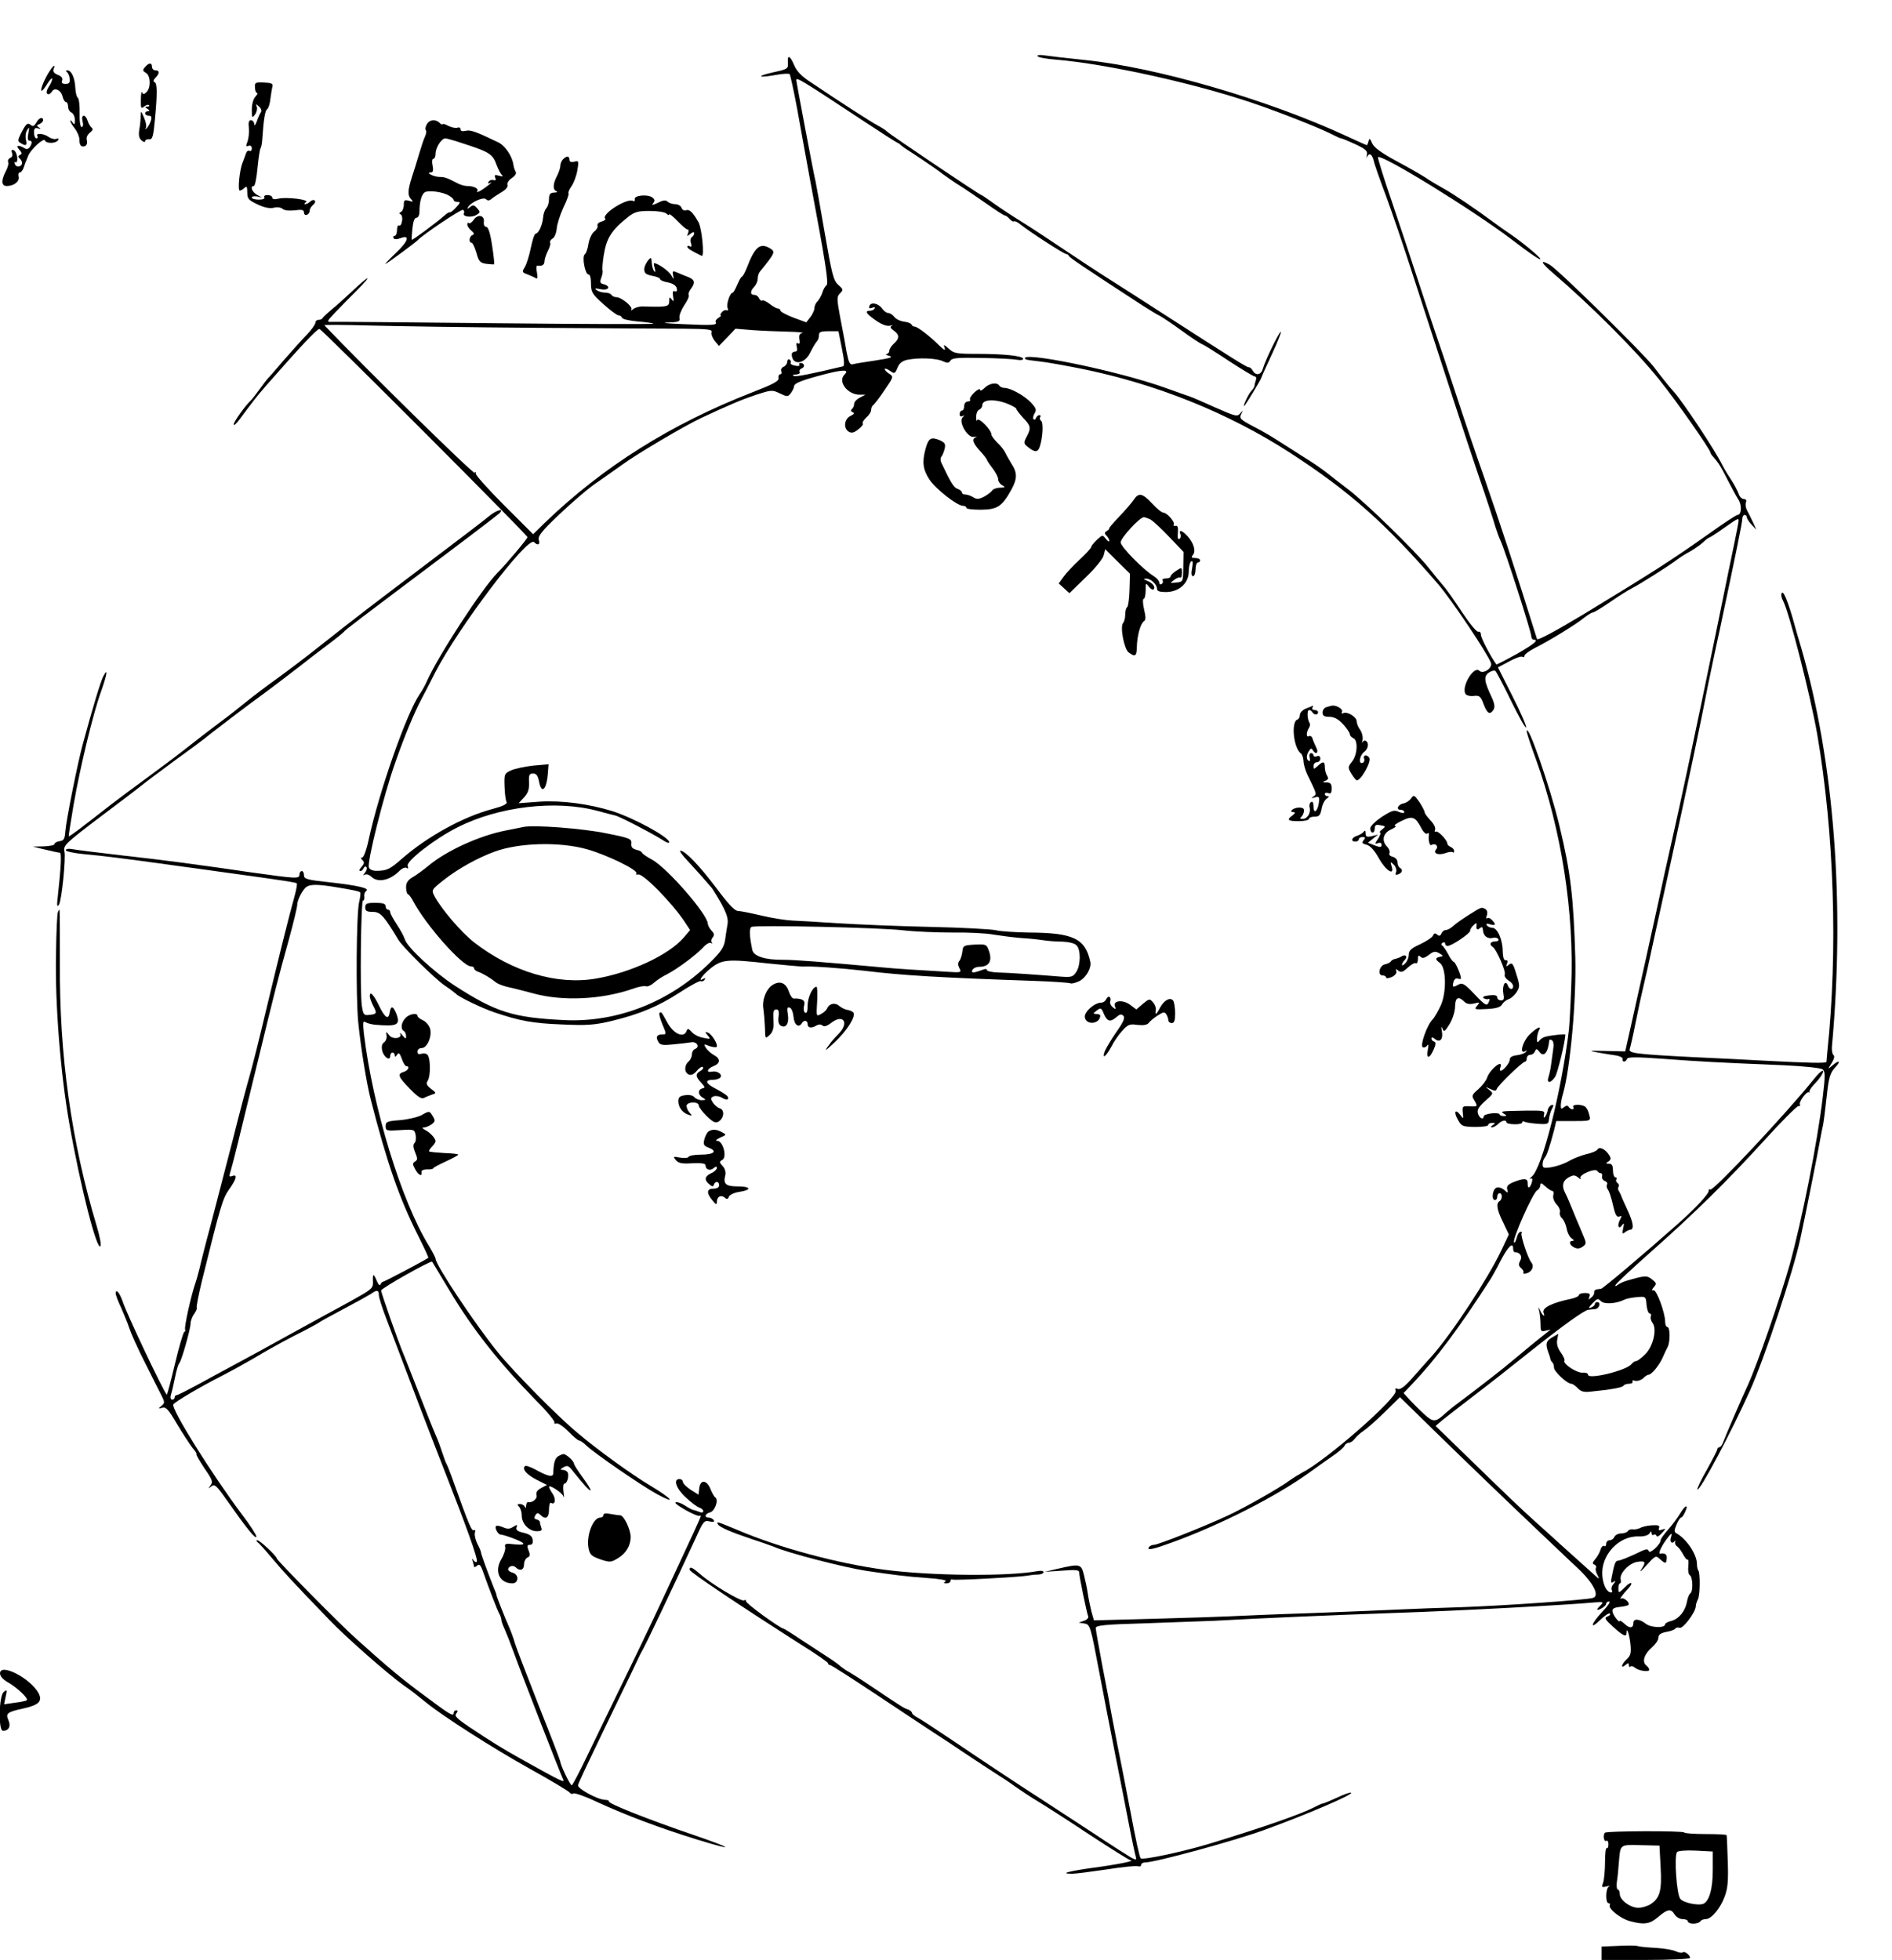 <?xml version="1.0" standalone="no"?>
<!DOCTYPE svg PUBLIC "-//W3C//DTD SVG 20010904//EN"
 "http://www.w3.org/TR/2001/REC-SVG-20010904/DTD/svg10.dtd">
<svg version="1.0" xmlns="http://www.w3.org/2000/svg"
 width="834pt" height="864pt" viewBox="0 0 834 864"
 preserveAspectRatio="xMidYMid meet">
<g transform="translate(0,864) scale(0.1,-0.1)"
fill="#000000" stroke="none">
<path d="M4574 8392 c3 -5 40 -12 82 -15 223 -19 607 -104 859 -189 125 -42
309 -115 360 -142 17 -9 33 -16 37 -16 4 0 32 -12 63 -26 46 -22 55 -30 50
-48 -2 -11 -2 -15 1 -8 9 20 21 14 29 -15 3 -16 28 -86 55 -158 26 -71 78
-222 114 -335 157 -485 233 -717 293 -895 36 -104 69 -206 74 -225 6 -19 16
-48 24 -65 20 -42 135 -401 135 -420 0 -8 5 -15 10 -15 26 0 3 -19 -76 -64
-47 -26 -86 -46 -88 -45 -26 36 -69 118 -68 131 0 9 -5 15 -11 13 -7 -3 -39
36 -72 86 -33 50 -70 103 -83 117 -13 15 -43 52 -67 82 -57 71 -275 284 -350
341 -31 24 -76 58 -98 76 -23 18 -64 46 -92 63 -27 17 -77 49 -110 70 -33 22
-88 54 -122 71 -55 29 -61 35 -52 53 9 19 9 19 -4 4 -13 -16 -20 -14 -111 26
-53 24 -104 46 -114 49 -9 3 -55 19 -102 36 -212 77 -664 169 -619 127 2 -2
29 -6 59 -9 31 -3 113 -18 184 -32 332 -67 650 -195 921 -370 264 -171 425
-314 655 -581 59 -69 216 -303 232 -346 9 -22 -34 -52 -51 -35 -24 24 -81 -71
-61 -102 4 -7 20 -11 36 -9 26 3 31 -2 44 -37 16 -42 28 -48 44 -23 6 11 4 27
-8 53 -34 72 -37 93 -13 110 12 8 25 11 29 7 5 -5 36 -64 69 -132 33 -67 62
-120 66 -117 3 4 -23 65 -59 136 l-65 129 49 26 c27 15 53 24 58 21 6 -4 10
-1 10 5 0 5 20 20 45 33 64 32 185 106 218 134 16 12 33 23 38 23 5 0 39 20
75 45 36 25 80 53 98 62 35 18 159 96 196 124 14 11 41 28 60 38 19 11 45 29
57 40 12 12 24 21 27 21 3 0 34 20 69 45 64 45 64 45 59 17 -2 -15 -22 -112
-44 -217 -21 -104 -72 -352 -113 -550 -41 -198 -97 -461 -125 -585 -28 -124
-62 -277 -75 -340 -26 -119 -65 -296 -113 -510 l-28 -125 -85 2 c-77 2 -80 1
-34 -7 28 -5 64 -11 80 -13 17 -3 29 -10 28 -16 -4 -15 14 -14 19 1 3 9 41 9
164 0 160 -12 237 -16 527 -28 89 -4 163 -12 171 -18 12 -9 12 -27 1 -121 -24
-203 -92 -544 -146 -740 -43 -151 -141 -435 -184 -530 -27 -58 -97 -220 -107
-247 -5 -16 -14 -28 -19 -28 -5 0 -9 -4 -9 -9 0 -4 -21 -45 -46 -90 -26 -45
-44 -84 -42 -87 10 -10 149 251 232 436 65 145 190 522 222 670 17 75 79 388
88 440 3 19 9 46 12 60 3 14 10 70 16 125 9 85 15 104 36 128 29 30 20 37 -12
9 -20 -17 -20 -17 -2 12 11 17 14 31 8 35 -5 3 -8 20 -7 36 58 632 10 1257
-134 1755 -11 36 -29 98 -40 139 -25 83 -42 122 -48 104 -3 -7 1 -21 7 -32 27
-51 120 -416 150 -586 75 -434 92 -960 45 -1400 -2 -22 -4 -43 -4 -46 -1 -7
-78 -5 -271 5 -69 4 -213 11 -320 16 -252 13 -283 17 -276 36 3 8 15 61 26
117 11 56 27 129 35 162 8 33 26 112 39 175 14 63 55 252 92 420 60 277 124
577 154 735 7 33 29 141 51 240 72 340 99 471 99 488 0 9 5 17 10 17 6 0 10
-5 10 -10 0 -6 10 -21 21 -33 l21 -22 -16 35 c-9 19 -21 43 -26 52 -5 10 -7
24 -4 33 4 9 0 15 -9 15 -9 0 -19 10 -23 23 -4 12 -19 40 -33 62 -15 22 -32
51 -39 65 -32 65 -170 273 -213 322 -13 14 -32 37 -42 50 -10 12 -32 41 -49
63 -48 61 -421 428 -457 448 -46 26 -38 8 16 -38 166 -142 368 -344 468 -470
75 -93 225 -308 225 -321 0 -3 6 -12 13 -19 24 -28 32 -41 62 -100 17 -33 38
-72 47 -86 17 -25 15 -69 -3 -69 -5 0 -62 -37 -126 -83 -167 -118 -242 -166
-551 -354 -125 -75 -204 -118 -207 -110 -87 280 -162 508 -233 713 -33 93 -88
255 -122 360 -34 104 -77 232 -95 284 -18 52 -53 158 -78 235 -25 77 -75 227
-111 334 -37 107 -64 196 -62 198 15 16 423 -236 591 -364 81 -62 125 -92 125
-85 0 8 -83 77 -140 115 -14 9 -43 30 -65 46 -82 61 -180 127 -224 151 -25 14
-59 34 -76 46 -16 11 -74 44 -128 73 -70 38 -101 61 -109 80 -9 21 -12 23 -15
9 -3 -10 -6 -18 -8 -18 -2 0 -43 18 -92 41 -344 159 -831 301 -1148 334 -104
11 -156 17 -183 21 -20 3 -32 1 -28 -4z"/>
<path d="M3473 8363 c2 -26 -2 -28 -61 -41 -78 -17 -75 -27 4 -13 32 6 61 8
65 4 3 -5 18 -73 33 -153 14 -80 41 -226 59 -325 66 -352 81 -446 70 -453 -6
-4 -14 -18 -18 -32 -4 -13 -14 -30 -21 -38 -8 -7 -14 -21 -14 -30 0 -9 -8 -27
-18 -40 l-18 -23 -57 21 c-31 12 -57 26 -57 31 0 5 -5 9 -11 9 -6 0 -22 9 -36
20 -14 11 -29 18 -33 15 -4 -3 -10 2 -14 10 -3 8 -12 15 -21 15 -19 0 -19 17
0 36 8 9 15 24 15 35 0 11 4 25 10 32 68 84 69 87 43 103 -43 25 -66 6 -102
-89 -8 -20 -18 -37 -21 -37 -3 0 -12 -16 -20 -35 -8 -19 -17 -35 -20 -35 -12
0 -29 -50 -23 -67 4 -9 2 -14 -3 -11 -5 3 -15 0 -22 -8 -7 -8 -9 -14 -5 -14 4
0 0 -5 -10 -11 -9 -6 -15 -14 -12 -19 8 -14 -16 -15 -145 -9 -69 3 -99 6 -68
7 50 2 56 4 53 21 -2 10 8 35 21 55 14 20 23 40 20 45 -3 4 1 17 9 27 21 28
18 41 -12 53 -16 6 -38 15 -49 20 -19 8 -21 7 -17 -12 4 -22 4 -21 -9 1 -12
19 -59 52 -75 52 -2 0 -1 -10 3 -22 3 -13 3 -20 -1 -15 -5 4 -9 17 -11 30 -1
12 -3 24 -3 26 -3 14 -31 -26 -31 -45 0 -19 7 -24 35 -30 19 -3 35 -10 35 -15
0 -4 15 -11 34 -14 21 -4 36 -14 39 -25 3 -12 0 -17 -8 -14 -9 4 -11 -3 -8
-23 4 -22 2 -25 -6 -13 -9 12 -11 11 -11 -7 0 -20 -6 -23 -42 -25 -24 0 -56 0
-71 1 -16 1 -36 -4 -45 -11 -8 -7 -13 -8 -9 -2 7 12 -44 54 -67 54 -8 0 -18 5
-21 10 -3 6 -16 10 -28 10 -12 0 -29 5 -37 11 -11 8 -7 9 18 4 35 -7 47 13 13
22 -16 4 -18 9 -10 30 5 14 7 28 5 31 -2 4 0 33 5 65 12 77 34 112 107 170 29
23 44 27 96 27 35 0 67 -5 74 -12 7 -7 12 -8 12 -3 0 4 17 -9 38 -31 20 -21
40 -38 44 -36 4 1 4 -6 1 -16 -6 -15 -5 -15 10 -3 10 8 17 9 17 3 0 -6 -5 -14
-10 -17 -6 -4 -8 -16 -4 -27 4 -14 2 -18 -5 -14 -6 4 -11 3 -11 -2 0 -7 16
-17 63 -40 13 -6 1 122 -14 148 -24 43 -40 59 -55 53 -8 -3 -17 2 -20 11 -3 9
-16 16 -28 16 -12 0 -27 5 -33 11 -8 8 -20 7 -43 -5 -23 -11 -29 -12 -21 -2 8
10 8 16 -3 25 -20 16 -82 10 -78 -7 1 -8 -2 -11 -7 -8 -25 16 -143 -59 -123
-78 3 -4 -4 -9 -17 -13 -12 -3 -20 -11 -17 -18 2 -6 -4 -18 -14 -25 -11 -8
-22 -32 -26 -54 -3 -23 -11 -44 -16 -47 -14 -9 1 -89 16 -89 7 0 11 -16 11
-41 0 -37 6 -46 55 -90 30 -27 60 -49 66 -49 7 0 14 -5 16 -11 2 -6 33 -13 68
-16 36 -3 67 -7 70 -10 3 -3 -310 -2 -695 2 -385 4 -711 7 -724 6 -22 -1 -21
2 15 40 22 23 66 68 99 101 72 72 53 66 -25 -8 -30 -28 -71 -65 -90 -80 -19
-16 -36 -32 -38 -36 -2 -5 -10 -8 -18 -8 -8 0 -14 -6 -14 -13 0 -7 -17 -31
-38 -53 -21 -21 -67 -73 -103 -114 -35 -41 -66 -77 -70 -80 -3 -3 -18 -23 -34
-45 -16 -22 -34 -45 -39 -50 -26 -24 -76 -95 -76 -106 0 -7 11 2 25 21 59 79
72 97 118 150 150 171 224 250 235 250 10 0 917 -908 917 -918 0 -7 -91 -116
-133 -158 -68 -69 -259 -363 -309 -474 -8 -19 -23 -46 -33 -60 -57 -82 -178
-425 -225 -642 -9 -43 -22 -78 -28 -78 -8 0 -7 -4 1 -12 9 -9 8 -16 -5 -30 -9
-10 -11 -18 -5 -18 6 0 12 6 15 13 2 6 8 9 12 5 4 -4 2 -15 -6 -25 -9 -11 -10
-14 -1 -9 7 4 19 0 28 -8 28 -29 82 -18 125 25 11 11 25 17 31 13 7 -5 9 -2 5
9 -8 20 119 119 218 169 183 93 435 123 620 73 33 -9 68 -18 77 -20 19 -4 169
-82 212 -110 14 -10 26 -13 26 -8 0 22 -154 106 -250 137 -103 32 -223 48
-320 42 l-94 -7 24 26 c17 18 23 35 22 65 -2 34 1 40 18 40 14 0 21 -9 26 -35
11 -59 34 -36 39 38 l3 38 -67 -6 c-36 -4 -80 -13 -98 -21 -30 -14 -31 -16
-29 -72 1 -31 5 -62 9 -68 4 -8 -16 -18 -61 -30 -130 -34 -289 -122 -401 -220
-51 -45 -65 -52 -107 -53 -20 -1 -34 5 -38 15 -9 22 65 318 115 459 41 118 84
221 115 280 9 17 37 70 62 120 101 197 408 603 436 575 17 -17 28 -11 21 10
-5 16 13 39 90 112 54 51 123 111 155 133 32 22 87 61 122 86 67 49 274 171
348 206 133 62 181 82 244 103 65 21 70 22 103 6 33 -16 36 -16 49 1 7 10 14
23 14 29 0 15 35 28 138 55 83 21 107 20 84 -3 -30 -30 14 -88 67 -88 l26 0
-25 -13 c-14 -7 -25 -19 -25 -27 0 -8 -4 -19 -10 -23 -6 -6 -5 -10 3 -14 10
-4 7 -9 -10 -17 -27 -14 -31 -54 -7 -69 13 -8 23 -5 42 10 15 11 24 23 20 27
-3 3 4 14 15 25 12 10 22 25 22 34 0 9 4 18 9 21 5 4 28 33 50 66 40 58 40 60
21 72 -11 7 -20 16 -20 21 0 4 10 1 22 -7 21 -15 23 -14 34 13 8 20 21 30 44
35 51 10 127 7 155 -6 22 -10 28 -9 35 3 8 11 34 13 137 11 70 -1 140 -5 156
-8 15 -3 27 -1 27 4 0 13 -85 22 -204 22 -89 0 -102 2 -124 23 -22 19 -24 20
-18 3 4 -13 -2 -10 -23 10 -43 43 -97 84 -109 84 -6 0 -12 4 -14 9 -1 5 -16
11 -33 13 -16 2 -36 11 -43 21 -7 9 -19 17 -26 17 -8 0 -20 9 -27 19 -17 24
-50 31 -57 12 -3 -10 0 -12 12 -8 10 4 15 3 11 -3 -3 -6 -13 -10 -21 -10 -24
0 -15 -14 27 -43 26 -18 48 -26 62 -23 12 3 16 3 9 0 -10 -5 -8 -10 7 -21 26
-18 27 -35 1 -58 -11 -10 -20 -24 -20 -32 0 -7 -6 -13 -12 -14 -7 -1 -2 -4 12
-8 19 -6 4 -10 -60 -20 -47 -7 -92 -14 -101 -17 -13 -3 -18 8 -27 53 -5 32
-18 100 -28 151 -16 86 -16 94 -1 109 15 15 14 18 -8 37 -21 19 -28 45 -60
231 -20 116 -38 217 -40 225 -5 15 -85 439 -85 447 0 14 23 0 300 -183 74 -49
140 -91 145 -93 6 -2 12 -7 15 -10 3 -3 12 -10 21 -16 35 -22 134 -89 144 -97
19 -15 80 -58 109 -75 16 -10 62 -42 103 -70 41 -29 78 -53 82 -53 5 0 14 -7
21 -15 7 -8 15 -13 19 -11 4 3 18 -4 31 -15 40 -32 190 -129 200 -129 4 0 10
-4 12 -9 3 -7 59 -45 323 -217 33 -21 67 -42 75 -45 8 -4 51 -32 95 -64 44
-32 86 -60 95 -63 8 -3 61 -36 118 -74 57 -37 108 -68 114 -68 5 0 7 -7 4 -16
-3 -9 -6 -19 -6 -24 0 -5 -6 -15 -13 -22 -13 -13 -39 -68 -33 -68 4 0 76 119
76 125 0 2 20 47 45 100 25 54 44 100 41 102 -5 5 -68 -123 -80 -164 -8 -27
-31 -30 -44 -7 -5 9 -13 16 -18 15 -9 0 -70 38 -374 234 -80 52 -187 120 -237
152 -51 32 -142 92 -203 133 -61 41 -147 98 -191 125 -45 28 -101 65 -125 83
-24 17 -46 32 -48 32 -7 0 -411 272 -416 280 -3 4 -21 16 -40 26 -32 17 -162
101 -299 193 -37 24 -60 48 -70 73 -19 44 -31 49 -28 11z m-1113 -1168 c289
-2 583 -4 654 -4 108 -1 127 -3 123 -16 -3 -7 3 -24 13 -37 l19 -23 37 38 36
38 72 -6 c40 -3 110 -6 157 -7 46 -1 76 -4 66 -6 -12 -2 -16 -10 -13 -28 3
-16 1 -22 -6 -18 -7 5 -9 0 -6 -14 4 -15 2 -22 -8 -22 -8 0 -14 -6 -14 -12 1
-50 56 -45 81 7 11 22 24 44 29 49 6 6 10 18 10 28 0 15 8 18 43 18 l43 0 15
-76 c11 -52 12 -77 5 -79 -144 -34 -206 -47 -217 -42 -8 3 -4 6 9 6 13 1 20 5
17 11 -3 6 1 13 9 16 16 6 12 24 -5 24 -6 0 -8 -4 -5 -9 3 -4 -6 -6 -19 -3
-14 2 -22 8 -20 12 3 5 1 11 -5 15 -5 3 -10 -1 -10 -10 0 -8 -7 -18 -16 -22
-8 -3 -13 -12 -10 -19 3 -8 1 -14 -5 -14 -5 0 -9 -8 -7 -17 2 -13 -24 -27
-117 -63 -359 -140 -656 -327 -913 -574 l-52 -51 -130 130 c-71 71 -126 133
-123 138 3 6 1 7 -5 3 -8 -5 -482 461 -662 650 -2 3 88 2 200 -1 113 -3 441
-8 730 -10z"/>
<path d="M639 8344 c-11 -13 -10 -17 4 -25 21 -12 23 -65 3 -85 -11 -11 -16
-11 -19 -1 -3 6 -6 -8 -6 -32 -1 -38 1 -42 14 -31 9 7 18 10 22 6 3 -3 0 -6
-8 -6 -11 0 -11 -2 1 -10 10 -6 11 -10 3 -10 -7 0 -13 -4 -13 -10 0 -5 7 -10
16 -10 11 0 14 -6 9 -22 -4 -13 -12 -27 -18 -33 -7 -7 -8 -6 -4 1 4 7 0 27 -8
45 -13 31 -14 32 -15 9 0 -14 -2 -41 -6 -61 -4 -25 -1 -39 10 -48 9 -8 16 -9
16 -3 0 5 8 9 18 8 14 -1 18 12 25 89 11 117 10 159 -2 163 -7 2 -5 10 4 19
19 19 19 33 0 33 -8 0 -15 7 -15 15 0 20 -14 19 -31 -1z"/>
<path d="M212 8316 c-22 -38 -36 -76 -28 -76 4 0 15 15 26 33 11 17 20 26 20
19 0 -7 -7 -23 -16 -36 -9 -15 -11 -26 -5 -30 5 -4 14 1 19 9 11 22 41 9 48
-21 3 -13 10 -24 15 -24 5 0 9 -9 9 -20 0 -11 7 -23 15 -26 8 -4 15 -18 15
-33 0 -20 -2 -23 -10 -11 -5 8 -10 11 -10 7 0 -5 9 -20 20 -34 11 -14 20 -36
20 -48 0 -26 8 -35 25 -29 7 3 11 14 8 25 -4 12 2 25 13 34 13 10 15 17 8 22
-6 5 -14 18 -18 31 -10 31 -30 28 -22 -3 4 -14 2 -25 -4 -25 -6 0 -10 25 -9
61 1 34 -3 64 -8 68 -5 3 -10 23 -11 44 -2 43 -17 77 -35 77 -7 0 -8 -3 -2 -8
6 -4 11 -17 12 -29 2 -17 -2 -23 -18 -23 -15 0 -19 5 -15 15 4 10 -3 19 -19
25 -16 6 -23 15 -19 25 11 27 -3 16 -24 -19z"/>
<path d="M1124 8254 c0 -13 5 -24 9 -24 5 0 1 -7 -7 -16 -9 -9 -16 -33 -16
-57 0 -37 1 -39 14 -22 8 11 11 26 8 34 -5 14 -4 14 10 1 9 -8 13 -19 8 -25
-4 -5 -12 -23 -18 -40 -6 -17 -11 -22 -11 -12 -1 9 -7 17 -15 17 -9 0 -12 -10
-9 -34 2 -19 -1 -46 -6 -60 -8 -20 -7 -24 4 -19 10 3 15 -1 15 -12 0 -9 -5
-13 -10 -10 -6 3 -13 -2 -16 -12 -3 -10 -10 -27 -14 -38 -14 -31 -23 -125 -13
-125 5 0 14 5 21 12 9 9 12 5 12 -20 0 -28 5 -34 45 -53 29 -14 54 -19 71 -15
15 4 32 2 40 -5 8 -7 30 -9 54 -6 31 4 40 2 40 -10 0 -8 6 -13 13 -10 6 2 12
10 12 18 0 8 7 19 15 26 8 6 12 15 7 19 -4 4 -13 2 -19 -4 -7 -7 -17 -12 -23
-12 -5 0 -4 4 4 9 17 11 -87 24 -123 15 -16 -4 -26 -2 -26 5 0 6 -9 11 -21 11
-11 0 -17 -4 -14 -10 4 -6 -7 -10 -24 -10 -17 0 -31 4 -31 9 0 5 10 7 23 5
l22 -5 -22 12 c-22 12 -32 39 -14 39 5 0 12 35 16 78 4 42 10 82 13 87 4 6 7
24 8 40 6 88 12 128 22 134 5 3 12 24 14 46 3 22 7 47 9 55 3 11 -6 15 -37 16
-38 2 -42 0 -40 -22z"/>
<path d="M160 8099 c-9 -15 -15 -18 -24 -10 -15 12 -22 6 -46 -42 -12 -25 -12
-30 0 -37 24 -16 31 -11 24 14 -3 14 -1 33 6 43 9 15 10 12 5 -14 -4 -21 -3
-33 4 -33 13 0 14 -10 2 -29 -6 -8 -14 -10 -22 -5 -28 17 -42 14 -24 -6 13
-14 13 -19 3 -23 -8 -4 -9 -8 -3 -14 16 -13 16 -31 1 -36 -8 -3 -17 1 -20 9
-3 8 -2 12 3 9 6 -3 8 7 7 22 -2 15 -9 29 -16 31 -9 3 -11 -1 -7 -12 4 -10 1
-19 -8 -22 -7 -3 -12 -11 -9 -18 3 -7 -2 -26 -11 -42 -21 -41 -19 -64 5 -64
32 0 58 21 52 42 -2 10 0 18 6 18 5 0 13 10 17 23 4 12 8 24 10 27 1 3 6 14
10 25 12 28 69 79 73 66 5 -15 49 -14 58 1 5 7 2 9 -7 6 -8 -3 -23 0 -34 8
-22 16 -59 19 -50 4 3 -5 1 -10 -4 -10 -6 0 -11 11 -11 25 0 19 4 23 18 19 13
-4 14 -3 4 4 -11 7 -11 10 2 15 9 4 16 11 16 17 0 17 -19 11 -30 -11z"/>
<path d="M1881 8091 c-6 -10 -7 -21 -4 -25 4 -3 2 -16 -4 -29 -6 -12 -17 -47
-26 -77 -9 -30 -23 -77 -32 -103 -18 -58 -19 -79 -2 -96 10 -11 8 -12 -10 -6
-20 5 -23 3 -23 -18 0 -14 -6 -28 -12 -31 -9 -4 -10 -8 -2 -11 6 -3 9 -17 6
-30 -2 -14 -8 -22 -13 -19 -5 3 -9 -6 -9 -20 0 -14 -5 -26 -11 -26 -5 0 -8 -4
-4 -10 3 -6 15 -6 30 0 45 17 35 -14 -23 -68 -31 -30 -50 -50 -42 -45 16 8
130 93 140 103 24 26 193 139 201 135 5 -4 7 -10 4 -15 -9 -15 33 -21 54 -8
19 11 19 14 4 30 -13 15 -19 16 -31 5 -13 -10 -14 -9 -8 1 13 21 67 45 78 34
7 -7 14 -7 22 -1 6 6 26 19 44 30 21 12 32 25 29 34 -3 7 5 21 19 30 15 10 22
21 17 28 -4 7 -9 21 -10 32 -6 38 -37 84 -68 98 -99 48 -123 56 -143 50 -14
-3 -22 -1 -22 7 0 7 -6 10 -14 7 -7 -3 -25 1 -40 8 -14 8 -26 11 -26 7 0 -3
-5 -1 -12 6 -18 18 -46 15 -57 -7z m174 -88 c102 -33 118 -44 134 -90 8 -21
19 -42 25 -46 6 -5 0 -5 -13 -2 -19 6 -23 4 -18 -8 4 -11 2 -14 -7 -11 -8 3
-17 0 -22 -7 -5 -8 -3 -10 7 -5 20 11 -22 -23 -45 -36 -12 -6 -16 -6 -12 0 7
11 -16 22 -45 22 -11 0 -29 5 -42 12 -48 25 -58 28 -79 28 -26 0 -64 20 -39
20 10 0 12 8 8 30 -4 17 -2 30 3 30 6 0 10 10 10 23 0 26 26 67 43 67 7 0 48
-12 92 -27z m-75 -226 c11 -6 20 -15 20 -19 0 -5 8 -8 17 -8 14 0 12 -4 -7
-25 -13 -14 -25 -23 -27 -21 -3 2 -14 -5 -26 -16 -29 -26 -140 -109 -142 -105
-1 1 0 23 3 50 3 30 9 47 17 47 8 0 14 11 14 28 0 41 9 75 23 84 16 11 82 2
108 -15z"/>
<path d="M2482 7938 c-7 -7 -12 -20 -12 -29 0 -9 -7 -30 -15 -45 -18 -35 -19
-61 -2 -67 6 -3 2 -6 -10 -6 -18 -1 -23 -7 -23 -29 0 -15 -5 -33 -12 -40 -6
-6 -13 -25 -14 -41 -3 -33 -20 -71 -33 -71 -5 0 -14 -28 -21 -62 -7 -35 -19
-73 -27 -86 -13 -21 -12 -23 13 -32 15 -6 31 -13 37 -17 6 -4 8 5 4 25 -4 18
-3 31 1 31 21 -3 32 3 32 19 0 9 7 30 15 46 8 15 13 32 10 36 -3 5 2 13 10 18
9 4 17 24 19 43 1 19 14 60 29 93 16 32 26 61 23 64 -3 2 3 17 13 31 10 14 22
46 26 70 7 41 6 44 -14 38 -14 -3 -21 0 -21 9 0 17 -12 18 -28 2z"/>
<path d="M2088 7671 c-8 -12 -18 -18 -21 -14 -4 3 -7 0 -7 -7 0 -7 8 -19 18
-27 12 -10 14 -16 5 -19 -15 -6 -18 -34 -4 -34 4 0 14 -20 21 -44 10 -38 16
-45 44 -49 17 -2 32 -3 34 -2 2 2 -2 39 -9 84 -8 54 -17 81 -26 81 -7 0 -12 9
-10 22 3 30 -27 35 -45 9z"/>
<path d="M4340 6930 c-11 -11 -20 -15 -20 -8 0 6 -11 1 -25 -12 -13 -12 -22
-27 -19 -31 3 -5 -2 -9 -10 -9 -9 0 -16 -9 -16 -20 0 -11 -4 -20 -10 -20 -5 0
-10 -7 -10 -16 0 -9 5 -12 13 -8 9 5 9 4 0 -6 -19 -20 22 -91 50 -86 12 2 16
1 10 -1 -21 -7 -15 -26 17 -61 17 -18 30 -36 30 -38 0 -3 11 -20 25 -38 14
-18 25 -40 25 -49 0 -9 8 -21 18 -26 15 -9 13 -10 -10 -11 -15 0 -31 -6 -35
-13 -4 -6 -21 -19 -36 -27 -22 -11 -32 -12 -47 -2 -11 7 -27 12 -35 12 -8 0
-15 4 -15 9 0 5 -8 12 -19 16 -16 5 -29 25 -72 116 -4 9 -4 20 0 25 5 5 11 21
15 35 5 23 1 28 -23 39 -37 15 -48 9 -61 -38 -16 -59 -12 -91 17 -136 28 -42
122 -116 149 -116 8 0 14 -4 14 -9 0 -5 29 -8 65 -8 72 1 92 14 134 90 25 46
26 73 0 112 -10 17 -23 39 -28 50 -5 11 -21 31 -35 44 -14 14 -26 30 -26 36 0
20 -57 78 -63 63 -2 -7 -4 -1 -4 14 0 15 6 29 13 32 8 3 14 12 14 20 0 24 49
28 101 10 27 -10 49 -22 49 -26 0 -5 14 -22 30 -40 34 -35 36 -45 15 -84 -14
-27 -13 -30 8 -46 30 -24 43 -22 51 5 13 40 16 106 5 112 -5 4 -7 11 -4 16 4
5 2 9 -4 9 -5 0 -11 -6 -14 -12 -2 -7 -7 -10 -11 -6 -4 3 -2 15 4 25 10 16 8
23 -16 49 -30 31 -90 64 -117 64 -9 0 -19 5 -22 10 -10 16 -44 11 -65 -10z"/>
<path d="M4997 6436 c-9 -13 -38 -47 -65 -75 -27 -28 -46 -51 -43 -51 3 0 -1
-5 -9 -10 -12 -7 -12 -12 -2 -22 6 -6 12 -17 12 -22 0 -6 -7 -2 -15 8 -15 19
-15 19 -40 -4 -14 -13 -25 -27 -25 -31 0 -5 -23 -30 -51 -56 -28 -26 -60 -60
-71 -76 l-21 -29 24 -22 23 -21 72 70 c40 38 76 82 79 97 l7 27 54 -54 55 -54
-2 -71 c-1 -39 -6 -73 -10 -76 -5 -3 -9 -18 -9 -33 0 -15 -4 -31 -9 -37 -15
-15 4 -115 24 -130 28 -21 35 -17 36 19 1 55 16 108 32 119 8 4 8 20 0 52 -6
25 -6 46 -2 46 5 0 9 17 9 37 0 34 1 35 14 17 8 -10 17 -16 21 -12 10 10 -4
28 -29 38 -16 7 -17 9 -4 9 20 1 48 -25 48 -45 0 -10 12 -14 39 -14 58 0 101
39 101 90 0 21 5 42 11 45 7 5 8 -5 4 -29 -5 -24 -3 -36 4 -36 6 0 11 14 11
30 0 17 5 30 10 30 6 0 10 5 10 10 0 6 -10 10 -21 10 -17 0 -19 3 -11 13 15
17 4 53 -23 83 -25 27 -40 31 -32 9 4 -8 1 -17 -4 -21 -7 -4 -9 6 -7 27 2 24
-1 33 -10 31 -8 -1 -11 1 -8 6 6 11 -30 52 -46 52 -7 0 -29 18 -49 40 -43 46
-60 50 -82 16z m76 -87 c11 -7 48 -41 82 -77 l62 -65 -1 -66 c-1 -66 -1 -66
-31 -69 -29 -3 -29 -3 -10 11 11 9 23 13 27 11 5 -3 8 6 8 21 0 25 -1 25 -25
9 -14 -9 -25 -20 -25 -25 0 -5 -9 -9 -21 -9 -11 0 -18 -4 -14 -9 3 -5 1 -12
-5 -16 -5 -3 -10 0 -10 7 0 7 -11 20 -24 28 -48 30 -146 130 -146 149 0 20 84
111 102 111 5 0 19 -5 31 -11z"/>
<path d="M2155 6364 c-16 -14 -142 -110 -280 -214 -256 -194 -283 -214 -468
-360 -59 -47 -145 -112 -191 -145 -46 -33 -105 -78 -132 -100 -27 -22 -76 -61
-109 -85 -33 -25 -85 -64 -115 -88 -88 -69 -100 -78 -211 -160 -58 -42 -130
-96 -160 -119 -134 -105 -183 -142 -186 -139 -1 1 9 65 22 142 29 165 86 402
121 497 26 74 31 106 10 67 -12 -22 -47 -138 -91 -300 -23 -84 -74 -340 -77
-385 -2 -33 -7 -41 -25 -43 -13 -2 -23 -8 -23 -13 0 -5 -21 -9 -47 -10 l-48
-1 40 -10 c56 -13 69 -16 79 -17 8 -1 5 -63 -9 -191 -5 -42 -4 -51 5 -38 12
19 31 206 24 235 -6 26 6 37 166 158 80 60 159 120 176 134 17 14 84 64 148
111 65 47 123 90 130 96 13 12 210 162 242 184 19 13 191 144 219 167 6 5 39
30 75 57 36 27 70 54 75 60 10 12 62 51 445 339 124 93 232 176 240 183 27 26
-12 16 -45 -12z"/>
<path d="M5758 5517 c-16 -6 -28 -19 -28 -28 0 -10 -5 -19 -11 -21 -29 -10
-17 -127 16 -150 5 -4 10 -18 11 -32 0 -15 8 -41 16 -59 44 -90 43 -88 28 -98
-12 -8 -10 -9 6 -4 18 5 21 2 18 -21 -4 -39 -24 -56 -24 -20 0 17 -4 25 -11
20 -6 -3 -9 -14 -6 -24 6 -23 -10 -50 -31 -50 -10 0 -13 3 -7 8 6 4 11 15 13
25 2 12 -4 17 -22 17 -25 0 -48 -20 -24 -20 9 -1 7 -5 -4 -14 -28 -20 -22 -26
27 -26 25 0 45 5 45 10 0 6 11 10 25 10 20 0 25 6 31 35 3 19 14 40 23 45 9 6
11 10 4 10 -7 0 -13 4 -13 10 0 5 7 7 15 4 11 -5 15 1 15 20 0 20 -5 26 -22
27 -19 0 -20 2 -6 7 13 5 15 11 8 22 -5 8 -10 25 -10 38 0 26 -7 28 -32 5 -17
-15 -18 -15 -18 0 0 10 7 17 15 17 8 0 15 7 15 16 0 10 -6 14 -15 10 -8 -3
-15 -1 -15 4 0 6 -5 10 -11 10 -6 0 -9 -9 -6 -20 3 -11 1 -18 -4 -14 -12 7
-11 25 1 44 9 13 11 13 19 0 14 -20 25 -6 12 17 -5 10 -12 26 -15 36 -3 10
-10 15 -16 12 -12 -8 -13 15 -1 35 6 8 7 19 3 24 -10 16 -11 56 -2 56 5 0 12
-4 15 -10 3 -5 10 -10 16 -10 5 0 9 5 9 10 0 6 -7 10 -16 10 -8 0 -12 5 -9 10
3 6 5 10 3 9 -2 -1 -15 -6 -30 -12z"/>
<path d="M5848 5523 c-10 -2 -18 -13 -18 -24 0 -14 7 -19 30 -19 21 0 39 -10
60 -32 16 -18 30 -38 30 -44 0 -7 7 -14 15 -18 22 -8 19 -73 -5 -103 -19 -24
-19 -27 -3 -54 10 -16 20 -29 24 -29 19 0 65 83 55 99 -10 16 -29 13 -23 -3 3
-8 0 -17 -7 -19 -19 -7 -13 33 7 48 18 13 23 40 8 49 -5 4 -12 0 -15 -6 -3 -7
-3 -3 0 9 3 13 -2 33 -10 45 -9 12 -16 30 -16 39 0 19 -43 44 -59 35 -6 -4 -9
-1 -5 7 4 12 -27 30 -46 26 -3 -1 -13 -3 -22 -6z"/>
<path d="M6730 5414 c0 -5 18 -60 40 -120 113 -312 170 -679 156 -1004 -3 -85
-8 -170 -10 -188 -32 -269 -118 -612 -164 -649 -9 -8 -12 -12 -5 -9 7 4 9 -1
6 -14 -8 -29 -20 -33 -19 -7 1 24 -16 25 -67 4 -20 -9 -27 -17 -23 -30 4 -17
3 -18 -13 -3 -10 9 -25 14 -35 10 -17 -7 -23 -54 -6 -54 6 0 10 7 10 15 0 8 5
15 10 15 6 0 10 -6 10 -14 0 -8 -4 -18 -10 -21 -16 -10 -12 -38 16 -94 l25
-53 -34 -72 c-59 -124 -221 -370 -307 -466 -18 -19 -54 -61 -82 -92 -34 -39
-55 -55 -66 -51 -11 5 -14 2 -10 -8 11 -29 -306 -307 -411 -360 -14 -8 -39
-23 -56 -35 -47 -35 -203 -123 -275 -156 -105 -49 -306 -128 -323 -128 -9 0
-19 -5 -23 -11 -9 -15 19 -9 101 21 218 79 464 205 610 311 22 16 64 46 93 66
30 20 56 42 59 50 3 7 11 13 19 13 7 0 19 8 26 18 7 9 24 25 38 34 14 9 56 46
93 82 l68 67 142 -139 c139 -136 328 -318 497 -478 47 -44 113 -108 148 -140
67 -64 94 -119 64 -128 -27 -9 -402 -35 -582 -41 -91 -3 -212 -7 -270 -10 -58
-3 -233 -10 -390 -16 -157 -5 -316 -12 -355 -14 -38 -2 -190 -7 -337 -11
l-266 -7 -11 39 c-5 21 -13 57 -16 79 -3 22 -11 59 -17 83 -12 48 -18 49 -113
27 l-60 -14 76 5 c60 5 76 3 76 -7 0 -17 33 -178 40 -195 2 -6 -6 -15 -19 -19
l-23 -8 25 -4 c25 -4 27 -10 64 -206 21 -111 54 -281 73 -377 19 -96 46 -231
59 -300 13 -69 27 -133 30 -143 5 -17 3 -17 -18 -7 -12 7 -93 58 -178 115 -85
56 -183 119 -216 141 -75 48 -227 148 -397 263 -70 47 -138 92 -152 99 -14 7
-25 17 -25 21 0 5 -8 11 -17 15 -19 6 -25 10 -155 97 -45 31 -93 61 -105 68
-12 6 -27 17 -35 23 -7 7 -31 25 -53 39 -22 14 -75 49 -118 77 -43 29 -80 52
-82 52 -14 0 -170 113 -167 122 1 5 -2 7 -8 3 -12 -7 -145 72 -195 117 -35 30
-45 34 -45 18 0 -10 223 -159 499 -335 61 -38 111 -73 111 -77 0 -5 4 -8 9 -8
5 0 98 -60 208 -133 110 -73 221 -147 249 -165 27 -17 90 -59 139 -92 50 -33
110 -73 134 -88 24 -15 62 -40 85 -57 23 -16 70 -48 106 -69 36 -22 139 -88
229 -148 90 -59 169 -108 175 -109 23 -2 -62 -19 -168 -33 -107 -15 -147 -26
-90 -26 16 0 85 9 153 19 68 11 130 17 137 14 8 -3 14 0 14 6 0 6 8 11 19 11
43 0 392 95 521 142 188 68 395 157 386 165 -3 3 -30 -6 -61 -21 -31 -14 -59
-26 -63 -26 -4 0 -20 -7 -37 -16 -57 -30 -222 -88 -465 -162 -116 -35 -293
-73 -302 -64 -5 6 -21 77 -48 222 -29 150 -41 213 -55 280 -8 41 -19 100 -25
130 -5 30 -23 126 -40 212 -16 86 -30 163 -30 171 0 12 39 16 218 21 119 4
255 9 302 11 215 12 521 25 805 35 276 9 756 35 873 46 39 3 42 2 28 -12 -22
-21 -20 -27 4 -14 11 6 20 15 20 20 0 6 6 10 13 10 8 0 -6 -20 -30 -45 -51
-54 -58 -84 -8 -35 19 18 38 31 41 27 4 -4 -1 -10 -11 -13 -14 -6 -10 -13 25
-45 44 -40 60 -48 60 -27 0 29 12 -5 17 -49 4 -40 1 -51 -16 -67 -24 -22 -29
-45 -6 -26 12 10 15 10 15 0 0 -8 3 -10 7 -7 3 4 12 2 20 -5 17 -14 63 -20 63
-9 0 5 -6 14 -14 20 -19 16 -8 50 26 79 15 13 28 32 28 42 0 14 10 21 35 26
19 3 38 10 40 15 3 4 11 6 19 3 14 -5 69 67 71 94 0 10 5 23 9 31 10 15 11
119 2 128 -3 4 -6 16 -6 29 0 41 -45 109 -89 134 -12 6 -12 13 -1 39 7 17 16
31 20 31 4 0 12 11 18 25 17 36 0 31 -22 -7 -11 -18 -34 -50 -53 -71 -18 -20
-33 -41 -33 -47 0 -18 -48 -62 -52 -48 -4 10 -10 10 -29 2 -55 -27 -98 -44
-107 -44 -11 0 -16 -12 -27 -69 -6 -27 -4 -32 6 -25 12 7 12 5 1 -9 -8 -9 -11
-21 -7 -27 3 -5 2 -10 -3 -10 -19 0 -35 31 -39 74 -7 90 72 176 160 173 24 -1
42 5 48 13 6 11 9 12 9 2 0 -7 4 -11 9 -8 5 4 11 1 13 -5 2 -6 12 0 23 12 19
21 19 22 1 16 -13 -5 -17 -3 -13 7 4 11 -3 14 -32 12 -20 -1 -44 -7 -52 -12
-8 -4 -21 -7 -31 -6 -9 2 -19 -2 -23 -8 -3 -5 -17 -10 -30 -10 -12 0 -25 -7
-29 -15 -3 -8 -12 -15 -21 -15 -8 0 -15 -7 -15 -16 0 -8 -4 -13 -9 -9 -5 3
-13 -5 -16 -17 -4 -13 -15 -32 -24 -42 -12 -14 -13 -20 -3 -23 6 -3 10 -9 7
-14 -3 -5 -1 -19 6 -31 11 -22 10 -22 -17 3 -56 50 -119 107 -149 134 -16 15
-63 57 -104 94 -70 63 -113 104 -341 326 l-102 99 28 24 c16 13 79 62 139 108
61 46 175 136 255 200 140 111 233 178 251 180 5 1 18 2 29 3 20 1 29 31 10
31 -5 0 -10 -4 -10 -9 0 -5 -8 -12 -17 -15 -13 -5 -11 -1 6 18 21 22 25 23 38
10 15 -15 69 -11 104 7 8 4 33 9 55 11 39 3 39 3 42 -34 2 -21 8 -38 14 -38 5
0 8 -6 5 -13 -3 -7 1 -21 8 -30 20 -28 1 -106 -35 -139 -16 -16 -33 -28 -38
-28 -5 0 -15 -6 -21 -14 -23 -28 -191 -69 -191 -46 0 6 -10 10 -22 9 -25 -4
-90 39 -82 52 3 5 -5 21 -16 37 -14 19 -19 38 -16 55 l5 27 -28 -16 c-28 -17
-30 -30 -13 -74 3 -8 6 -18 6 -22 1 -3 4 -10 9 -14 4 -4 7 -14 7 -23 0 -17 58
-71 76 -71 6 0 19 -9 29 -20 13 -14 27 -18 54 -15 90 9 142 18 147 26 3 5 14
9 25 9 11 0 18 4 15 9 -4 5 2 7 12 4 11 -2 26 3 35 11 8 9 20 16 24 16 13 0
46 40 62 75 7 17 17 38 22 47 12 24 11 88 -1 88 -5 0 -10 10 -10 23 0 40 -38
142 -51 139 -9 -2 -9 1 1 14 13 14 12 19 -8 34 -22 18 -30 18 -112 -6 -14 -4
-31 -12 -39 -18 -9 -7 -13 -7 -10 -1 2 6 69 69 149 140 197 174 346 321 509
500 75 83 142 149 148 149 7 -1 10 2 7 7 -6 11 30 60 40 54 3 -3 4 -2 2 1 -3
3 6 18 20 33 14 14 30 34 35 44 16 29 -4 19 -32 -16 -119 -149 -447 -499 -460
-491 -5 3 -8 1 -7 -4 4 -12 -62 -83 -147 -157 -148 -131 -319 -275 -327 -276
-4 -1 -14 -2 -20 -3 -7 -1 -12 -7 -11 -13 1 -6 -4 -17 -13 -23 -12 -11 -13
-10 -8 4 5 12 0 16 -20 16 -14 0 -26 -4 -26 -9 0 -5 -15 -12 -32 -16 -87 -18
-132 -40 -124 -62 9 -22 -4 -14 -15 10 -8 19 -9 18 -3 -8 3 -16 5 -43 5 -59 0
-24 3 -27 22 -22 l22 5 -21 -17 c-36 -28 -105 -85 -143 -117 -38 -33 -159
-127 -237 -185 -26 -19 -55 -43 -65 -52 -40 -38 -52 -38 -89 -4 -19 17 -48 46
-64 63 l-29 32 41 43 c103 109 204 244 339 454 7 10 29 49 48 87 34 64 55 84
55 52 0 -8 3 -15 8 -15 23 -1 34 -18 23 -38 -8 -15 -7 -23 4 -32 8 -7 13 -16
10 -20 -3 -5 4 -6 14 -3 24 6 35 31 21 48 -15 18 -49 122 -43 129 4 3 2 6 -4
6 -6 0 -14 -12 -17 -26 -4 -15 -9 -24 -12 -21 -10 10 82 218 102 230 8 4 14
15 14 23 0 11 5 10 22 -6 12 -11 26 -20 31 -20 5 0 7 -9 4 -19 -3 -12 4 -29
15 -41 11 -11 17 -27 14 -35 -2 -7 2 -19 9 -25 8 -7 17 -27 21 -46 3 -19 14
-39 23 -44 9 -6 11 -10 4 -10 -19 0 -16 -18 6 -29 13 -7 24 -6 37 3 18 13 18
15 0 57 -10 24 -22 53 -27 64 -27 67 -42 102 -50 117 -16 30 -10 54 16 68 20
11 27 11 42 -1 9 -8 14 -9 10 -3 -9 15 65 46 74 32 3 -5 10 -10 15 -10 5 1 8
-6 6 -14 -2 -8 4 -17 12 -20 9 -3 13 -10 10 -15 -3 -6 -2 -15 3 -22 6 -7 16
-37 23 -69 10 -43 16 -55 28 -51 12 5 12 2 2 -16 -13 -26 -4 -43 11 -21 8 11
9 7 4 -14 -5 -24 -4 -27 7 -19 7 6 18 11 23 12 19 0 16 29 -11 87 -15 33 -28
61 -28 64 -1 3 -5 11 -9 18 -5 6 -6 16 -2 21 3 5 1 12 -5 16 -6 4 -8 11 -5 16
4 5 1 9 -4 9 -6 0 -11 14 -11 30 0 22 -5 30 -17 30 -15 0 -16 2 -3 10 11 7 12
14 4 27 -17 27 -43 40 -52 26 -4 -7 -26 -16 -50 -21 -23 -6 -57 -19 -76 -30
-18 -11 -52 -23 -75 -27 -36 -6 -41 -4 -41 12 0 11 4 23 9 29 9 9 22 48 41
120 l10 42 53 0 c103 0 100 -1 92 29 -3 15 -12 31 -18 35 -18 11 -59 10 -52
-2 3 -5 2 -10 -4 -10 -5 0 -13 5 -16 10 -5 8 -11 7 -21 -1 -11 -9 -14 -8 -14
7 0 11 4 34 10 53 32 112 59 412 54 601 -8 265 -20 373 -70 580 -40 169 -144
467 -144 414z m635 -3554 c-6 -19 8 -29 18 -12 2 4 2 1 1 -5 -2 -7 2 -16 9
-20 7 -5 18 -20 26 -35 8 -15 17 -26 20 -23 4 2 5 -11 3 -30 -2 -18 1 -36 7
-39 13 -8 15 -72 2 -80 -5 -3 -12 -20 -15 -38 -8 -42 -36 -75 -70 -84 -14 -3
-26 -10 -26 -14 0 -18 -62 -16 -85 2 -28 22 -55 24 -55 4 0 -24 -16 -26 -38
-5 -12 11 -22 17 -22 14 0 -13 -29 23 -32 40 -2 13 5 18 31 21 19 2 37 6 39 9
9 9 -20 35 -32 28 -11 -7 7 19 32 45 24 26 12 33 -13 7 -31 -30 -31 -30 -31
-5 0 11 3 20 7 20 4 0 5 8 3 18 -6 26 38 72 74 77 36 5 39 0 16 -35 -9 -14 2
-5 24 20 39 43 41 44 59 27 25 -22 28 -21 30 3 2 18 -8 25 -29 21 -10 -1 4 30
27 62 24 32 28 33 20 7z"/>
<path d="M6220 5120 c-8 -11 -23 -20 -34 -22 -24 -4 -34 -28 -12 -28 9 0 16
-4 16 -10 0 -6 -9 -5 -24 1 -20 10 -31 6 -75 -22 -29 -20 -51 -41 -51 -51 0
-10 5 -18 10 -18 6 0 10 8 10 19 0 14 6 17 25 13 24 -4 24 -5 8 -18 -10 -7
-14 -14 -9 -14 4 0 0 -12 -9 -27 -16 -23 -16 -25 -1 -20 10 4 16 1 16 -7 0
-12 -6 -12 -30 -3 l-30 12 22 18 23 18 -27 -7 c-23 -5 -28 -3 -28 12 0 12 -3
15 -8 8 -4 -6 -17 -14 -29 -18 -26 -8 -31 -26 -8 -26 8 0 15 5 15 10 0 6 7 10
16 10 13 0 14 -3 5 -14 -9 -11 -7 -15 13 -20 16 -4 35 -25 55 -61 31 -55 70
-78 55 -33 -6 20 -5 21 10 6 9 -9 13 -24 10 -32 -5 -12 -2 -15 10 -10 18 7 21
20 6 29 -5 3 -10 14 -10 24 0 11 -9 21 -21 24 -12 3 -18 10 -14 16 3 6 -1 18
-9 27 -28 27 -20 62 17 78 17 8 25 15 17 15 -8 1 4 11 28 22 48 24 61 19 88
-33 8 -16 19 -26 25 -23 5 4 9 3 8 -2 -4 -24 2 -53 11 -48 17 10 33 -5 20 -20
-15 -18 13 -27 44 -15 13 5 27 6 30 3 3 -4 6 -1 6 6 0 6 -7 14 -15 17 -8 4
-15 10 -15 15 0 15 -42 59 -51 53 -5 -3 -6 1 -3 9 3 8 -6 26 -20 40 -14 15
-26 31 -26 36 0 6 -11 26 -23 45 -23 32 -25 33 -37 16z"/>
<path d="M2305 4994 c-11 -2 -45 -9 -75 -15 -115 -22 -264 -90 -342 -156 -22
-18 -53 -41 -69 -50 -21 -12 -29 -25 -29 -44 0 -15 4 -29 8 -31 5 -1 15 -15
23 -30 55 -105 217 -288 255 -288 8 0 14 -4 14 -9 0 -5 8 -12 18 -15 22 -8 55
-28 76 -45 9 -8 33 -17 54 -22 20 -4 71 -17 112 -28 129 -36 304 -28 445 22
22 8 46 12 53 9 7 -2 23 5 35 16 12 11 38 28 57 37 45 23 128 85 159 118 13
15 29 24 35 20 6 -3 8 -3 4 2 -4 4 -3 14 3 22 9 10 8 18 -5 31 -9 10 -16 24
-16 30 0 40 -178 245 -245 282 -25 13 -45 28 -45 31 0 4 -11 10 -25 13 -18 5
-24 12 -22 28 2 20 -7 24 -108 44 -104 22 -327 39 -370 28z m280 -97 c90 -25
229 -93 220 -107 -3 -5 0 -7 7 -5 20 8 147 -121 205 -207 l25 -38 -28 -33
c-65 -76 -233 -155 -388 -181 -169 -29 -367 29 -535 159 -57 44 -146 148 -176
205 -14 27 -13 28 44 73 60 47 147 96 222 123 107 39 284 44 404 11z"/>
<path d="M290 4892 c0 -5 35 -13 78 -17 78 -7 184 -20 392 -49 63 -9 165 -23
225 -31 278 -38 318 -45 323 -49 3 -3 -2 -29 -10 -58 -20 -70 -69 -267 -128
-513 -26 -110 -57 -234 -69 -275 -12 -41 -46 -169 -75 -285 -30 -115 -73 -282
-96 -370 -24 -88 -46 -176 -50 -195 -5 -19 -13 -51 -20 -70 -19 -56 -49 -193
-44 -201 2 -4 0 -9 -4 -11 -4 -1 -23 -65 -41 -141 -18 -76 -34 -137 -36 -135
-15 15 -178 359 -194 410 -13 38 -31 60 -31 36 0 -7 11 -36 24 -63 12 -28 29
-68 36 -90 7 -22 37 -89 68 -150 30 -60 63 -126 73 -145 16 -32 16 -35 0 -48
-14 -12 -14 -13 4 -8 17 5 28 -8 65 -71 25 -42 56 -89 68 -105 13 -15 21 -28
18 -28 -4 0 12 -27 34 -61 36 -52 40 -62 28 -77 -11 -15 -11 -16 4 -4 14 11
22 4 67 -60 87 -124 130 -178 131 -161 0 7 -28 50 -62 95 -132 175 -315 468
-304 487 8 12 123 80 216 127 41 21 104 56 140 77 36 22 112 65 170 95 58 29
110 57 115 61 6 5 55 32 110 61 55 29 109 59 120 66 26 19 35 18 35 -5 0 -10
15 -58 34 -107 121 -320 196 -516 256 -669 94 -239 148 -389 142 -399 -2 -4
-9 -2 -14 5 -7 11 -8 9 -4 -4 3 -10 6 -21 6 -24 0 -3 6 -1 13 5 10 9 16 3 26
-26 25 -71 62 -167 71 -184 6 -10 10 -23 10 -29 0 -6 7 -25 15 -42 8 -18 25
-61 38 -97 41 -113 209 -544 219 -563 10 -19 -6 -11 -187 90 -79 44 -129 75
-228 141 -53 36 -65 48 -56 58 8 10 8 14 0 14 -6 0 -11 -4 -11 -10 0 -19 -15
-10 -126 73 -103 76 -162 125 -303 252 -66 58 -351 347 -351 355 0 10 -75 80
-85 80 -6 0 -6 -3 0 -8 6 -4 35 -36 65 -72 53 -63 87 -100 250 -269 73 -77
261 -242 330 -291 37 -26 46 -33 98 -75 73 -60 297 -203 457 -292 94 -52 173
-100 176 -105 4 -6 11 -8 17 -4 5 3 50 -12 98 -35 137 -63 281 -117 449 -169
169 -52 160 -40 -15 20 -208 71 -381 140 -376 149 2 3 -6 7 -19 7 -34 2 -120
50 -117 64 3 13 22 54 186 394 37 76 72 148 77 160 5 11 13 28 18 36 13 19
151 312 241 507 30 67 35 72 58 66 17 -4 23 -2 18 6 -4 6 -14 11 -22 11 -21 0
-17 17 6 23 21 5 39 55 23 66 -5 3 -15 21 -22 39 -17 40 -45 40 -49 0 l-3 -27
-35 22 c-18 12 -34 28 -34 35 0 6 -7 12 -15 12 -29 0 -15 -42 28 -81 23 -22
50 -42 60 -45 9 -3 17 -10 17 -16 0 -6 -8 -7 -17 -3 -10 4 -22 8 -28 9 -5 1
-22 10 -37 20 -15 10 -33 16 -40 13 -13 -4 90 -63 105 -59 11 3 13 9 -72 -174
-116 -250 -153 -329 -260 -549 -54 -110 -126 -260 -161 -332 -35 -73 -66 -133
-70 -133 -7 0 -50 90 -50 104 0 4 -42 114 -94 244 -51 130 -99 255 -106 277
-6 22 -18 54 -25 70 -17 38 -57 138 -57 145 0 3 -4 14 -9 25 -30 75 -59 155
-59 162 0 4 -7 21 -16 38 -8 16 -13 38 -11 47 3 10 2 16 -2 13 -12 -7 -19 9
-100 235 -9 25 -19 50 -22 55 -4 6 -12 28 -19 50 -7 22 -20 58 -30 80 -10 22
-43 105 -74 185 -31 80 -61 154 -65 165 -19 42 -101 275 -101 286 0 10 220
134 225 127 1 -2 34 -57 74 -123 103 -173 218 -319 388 -493 46 -46 80 -88 77
-93 -3 -5 1 -6 8 -4 8 3 31 -13 53 -35 21 -22 43 -40 47 -40 5 0 19 -9 31 -21
39 -37 240 -175 312 -215 90 -49 68 -21 -27 36 -81 48 -231 156 -323 234 -87
72 -281 269 -350 354 -100 123 -275 386 -275 413 0 5 -14 31 -30 58 -121 197
-246 606 -286 935 -5 49 -4 57 7 50 8 -5 25 -9 39 -11 102 -9 116 -2 97 48
-14 35 -24 37 -29 7 -5 -36 -21 -26 -48 30 -24 49 -40 65 -40 40 0 -7 7 -26
15 -42 18 -33 16 -37 -18 -40 -23 -3 -26 1 -32 40 -9 60 -4 464 5 464 5 0 7 8
6 18 -2 9 2 20 8 24 18 12 -34 24 -156 38 -104 11 -118 15 -118 31 0 11 -4 19
-10 19 -5 0 -10 -7 -10 -15 0 -20 -11 -19 -218 10 -256 37 -375 53 -572 75
-96 11 -190 23 -207 26 -19 4 -33 2 -33 -4z m1185 -162 c86 -14 107 -19 113
-24 2 -3 0 -22 -5 -43 -12 -50 -15 -413 -4 -528 11 -111 37 -272 56 -345 72
-279 124 -430 209 -599 26 -52 46 -94 44 -96 -17 -12 -193 -105 -199 -105 -4
0 -9 -6 -12 -12 -3 -8 -9 -1 -16 15 -14 35 -19 34 -17 -4 1 -29 -5 -33 -104
-88 -58 -31 -177 -97 -265 -145 -88 -49 -198 -109 -245 -134 -47 -25 -120 -65
-164 -89 -43 -23 -82 -43 -87 -43 -5 0 -9 -4 -9 -10 0 -5 -5 -10 -11 -10 -7 0
-9 9 -5 23 4 12 12 47 18 77 6 30 14 57 18 60 9 7 50 151 50 175 0 11 7 31 16
43 9 13 14 25 11 28 -2 2 8 55 23 117 82 331 91 363 120 404 33 46 38 68 14
59 -13 -5 -15 -2 -9 16 12 40 33 124 115 463 87 358 92 377 145 569 19 70 35
136 35 146 0 23 25 70 42 81 17 11 50 11 123 -1z"/>
<path d="M3033 4843 c40 -43 79 -87 106 -119 4 -6 23 -36 41 -68 23 -43 31
-67 27 -90 -3 -17 -8 -49 -11 -71 -5 -32 -19 -52 -69 -101 -175 -171 -406
-262 -639 -251 -227 11 -302 35 -482 151 -91 59 -210 169 -221 204 -4 13 -20
43 -36 67 -16 24 -29 48 -29 54 0 6 -4 11 -10 11 -5 0 -10 7 -10 15 0 11 -12
15 -45 15 -38 0 -45 -3 -45 -20 0 -16 7 -20 34 -20 33 0 49 -18 112 -123 21
-34 160 -171 205 -202 24 -16 46 -33 49 -36 10 -13 116 -64 170 -82 113 -38
168 -48 295 -53 112 -5 143 -3 220 15 124 30 206 64 303 127 46 30 87 52 92
49 5 -3 12 0 16 6 4 8 3 9 -4 5 -29 -18 -8 14 29 44 51 41 74 43 254 23 77 -8
146 -14 153 -14 36 3 173 -7 277 -19 163 -20 334 -30 743 -44 84 -3 157 -8
161 -11 5 -2 22 2 39 10 30 16 54 58 48 85 -22 103 -75 128 -270 129 -59 1
-125 5 -145 10 -20 5 -151 12 -291 15 -140 3 -324 11 -408 16 -85 6 -175 11
-200 12 -26 1 -85 10 -132 21 -47 11 -95 21 -107 21 -15 1 -43 31 -96 102 -74
98 -137 164 -158 164 -6 0 9 -21 34 -47z m947 -304 c52 -6 151 -10 219 -10 68
1 149 -3 180 -9 31 -5 86 -12 121 -15 36 -2 81 -7 100 -10 19 -3 57 -6 83 -6
27 -1 54 -7 62 -16 20 -19 19 -88 -1 -118 -15 -22 -21 -24 -72 -20 -99 8 -225
17 -274 18 -27 1 -48 6 -48 11 0 4 -6 6 -12 3 -47 -17 -58 -18 -52 -4 3 8 17
15 30 15 42 0 58 23 45 65 -12 35 -13 35 -64 33 -49 -3 -52 -4 -55 -32 -2 -16
-8 -34 -14 -41 -6 -8 -6 -18 1 -31 10 -19 8 -20 -52 -16 -91 5 -248 15 -282
19 -275 25 -391 34 -442 34 -81 -1 -132 16 -137 44 -13 63 -14 96 -3 101 21 9
568 -3 667 -15z"/>
<path d="M6475 4607 c-27 -17 -59 -39 -69 -49 -11 -10 -26 -18 -33 -18 -8 0
-16 -7 -19 -15 -5 -11 -10 -13 -19 -5 -9 8 -14 6 -18 -4 -3 -8 -29 -25 -56
-38 -40 -18 -51 -28 -51 -46 0 -13 -7 -30 -15 -38 -8 -9 -15 -12 -15 -7 0 5 5
14 12 21 15 15 4 27 -14 16 -7 -5 -19 -9 -27 -11 -8 -1 -17 -6 -20 -11 -3 -5
-15 -11 -26 -13 -25 -5 -34 -49 -11 -49 9 0 16 -4 16 -9 0 -5 11 -4 25 2 15 7
23 18 20 26 -4 11 -2 11 9 2 11 -9 20 -7 41 13 15 14 31 23 36 20 5 -3 9 5 9
17 0 17 3 20 12 11 8 -8 17 -6 36 8 20 16 28 18 46 8 18 -11 19 -13 4 -16 -22
-4 -23 -11 -1 -27 28 -20 30 -129 4 -187 -12 -26 -28 -54 -36 -62 -24 -23 -56
-114 -44 -122 6 -4 15 0 20 7 6 9 7 2 3 -18 -8 -42 7 -42 25 -1 11 24 11 33 3
36 -7 2 -12 8 -12 14 0 6 6 6 15 -2 22 -18 37 -2 31 33 -4 21 -3 26 2 13 7
-17 11 -14 32 20 13 22 24 55 24 77 1 40 14 47 40 22 10 -11 24 -13 43 -9 26
7 27 6 14 -10 -14 -16 -11 -17 43 -14 42 2 60 8 67 20 5 9 18 19 28 23 11 3
27 17 36 31 15 24 15 29 -1 80 -14 47 -19 52 -32 42 -13 -11 -15 -10 -9 4 4
11 2 17 -6 15 -8 -1 -12 12 -13 38 0 52 -23 105 -46 105 -9 0 -20 5 -24 11 -4
8 0 9 15 4 24 -7 27 0 7 20 -7 8 -17 11 -21 7 -5 -4 -5 2 -1 12 4 12 2 23 -6
28 -17 10 -16 11 -73 -25z m34 -44 c-3 -19 2 -25 14 -15 10 8 13 6 14 -10 2
-25 22 -39 45 -32 9 2 19 0 23 -6 3 -6 -3 -10 -14 -10 -22 0 -28 -14 -10 -25
15 -10 58 -107 52 -121 -3 -7 5 -19 16 -26 12 -7 21 -18 21 -25 0 -19 -17 -16
-24 4 -11 27 -26 -5 -19 -39 4 -21 2 -28 -11 -28 -9 0 -16 6 -16 13 0 9 -11
12 -36 9 -24 -3 -32 -7 -23 -13 7 -4 17 -5 21 -3 4 3 5 -2 2 -10 -9 -24 -15
-21 -67 34 -40 42 -51 49 -67 40 -26 -14 -29 -13 -23 11 3 12 11 18 19 15 8
-3 14 -2 14 1 0 16 -25 73 -32 73 -4 0 -15 15 -24 33 -9 17 -21 35 -26 38 -6
4 -6 9 1 13 6 4 11 2 11 -3 0 -6 5 -11 11 -11 18 0 98 54 99 66 0 5 5 15 12
22 14 14 18 15 17 5z"/>
<path d="M255 4618 c-3 -7 -7 -89 -8 -183 -5 -220 20 -531 59 -750 49 -279
122 -563 137 -538 4 6 -4 46 -17 89 -112 374 -165 754 -162 1162 0 127 0 232
-2 232 -1 0 -5 -6 -7 -12z"/>
<path d="M3407 4299 c-29 -17 -49 -67 -42 -107 3 -21 6 -59 7 -85 1 -47 1 -47
20 -30 13 11 19 29 18 53 -3 53 -1 60 13 60 9 0 12 -10 9 -31 -3 -20 0 -34 9
-40 23 -14 38 9 32 48 -5 28 -3 35 8 31 8 -2 15 -21 17 -41 3 -36 23 -50 37
-27 9 15 25 12 25 -5 0 -17 18 -19 40 -5 9 5 19 5 26 -1 7 -6 20 -2 38 12 53
41 81 1 33 -48 -12 -12 -26 -28 -32 -35 -36 -47 -33 -47 14 -3 55 52 94 114
83 131 -4 5 -16 11 -27 12 -11 2 -27 10 -36 18 -18 16 -44 10 -53 -11 -3 -8
-15 -19 -27 -25 -21 -12 -21 -11 -17 54 2 36 1 66 -3 66 -17 0 -39 -47 -39
-83 0 -25 -4 -36 -11 -31 -6 3 -8 17 -5 29 5 18 1 25 -13 30 -10 3 -24 4 -31
3 -6 -2 -17 13 -23 32 -13 37 -38 48 -70 29z"/>
<path d="M4876 4235 c-3 -8 -13 -15 -22 -15 -29 0 -75 -40 -72 -64 5 -37 67
-31 68 7 0 4 -8 7 -17 7 -16 1 -16 2 1 15 18 14 21 13 32 -15 15 -34 29 -37
56 -13 14 12 21 14 30 5 8 -8 1 -26 -30 -70 -23 -33 -46 -72 -52 -86 -14 -39
6 -23 30 22 10 20 31 51 47 68 25 28 33 31 67 26 27 -3 43 0 50 9 6 8 24 23
40 33 23 15 30 16 37 5 5 -8 9 -20 9 -26 0 -7 7 -13 15 -13 11 0 15 11 15 43
0 23 -4 48 -8 55 -12 18 -40 4 -58 -29 -17 -33 -24 -37 -19 -11 1 9 -4 25 -13
34 -14 16 -16 16 -44 -7 l-29 -25 -28 21 c-33 24 -77 18 -66 -8 5 -13 3 -14
-10 -3 -9 7 -14 19 -11 26 3 7 1 16 -3 19 -5 3 -11 -2 -15 -10z"/>
<path d="M2907 4174 c-3 -3 3 -26 13 -50 18 -42 18 -44 1 -44 -25 0 -32 -10
-20 -31 8 -16 18 -18 67 -13 31 3 67 7 78 9 25 5 41 -20 18 -29 -8 -3 -14 -14
-14 -24 0 -11 -7 -25 -15 -32 -20 -17 -19 -49 2 -57 10 -4 23 2 35 17 10 12
22 20 26 16 4 -4 -1 -12 -11 -17 -22 -13 -22 -25 4 -52 17 -19 18 -23 5 -25
-21 -5 -20 -29 2 -41 15 -9 15 -10 -4 -11 -12 0 -27 6 -33 13 -6 8 -23 12 -41
9 -23 -3 -30 -9 -30 -26 0 -27 18 -51 44 -60 18 -6 19 -5 4 11 -8 10 -13 24
-11 31 6 16 53 16 53 -1 0 -7 16 -28 35 -47 29 -28 39 -32 53 -24 24 16 27 51
5 58 -10 3 -24 15 -31 26 -10 17 -10 21 4 27 9 3 25 1 36 -6 21 -13 34 -9 25
6 -3 5 -26 20 -51 33 -47 24 -52 40 -11 40 13 0 27 5 31 11 9 14 -16 30 -38
25 -27 -6 -21 13 7 24 31 12 32 33 2 49 -13 7 -28 21 -35 31 -11 18 -10 19 14
9 15 -5 29 -7 33 -4 8 9 -22 58 -39 63 -13 5 -13 3 0 -13 14 -16 12 -17 -20
-10 -19 3 -42 15 -51 26 -15 16 -18 17 -23 3 -12 -31 -56 -12 -83 36 -30 54
-28 51 -36 44z"/>
<path d="M1787 4152 c-19 -21 -22 -48 -7 -57 6 -3 10 -14 10 -23 0 -13 -2 -13
-16 4 -8 10 -13 14 -10 7 11 -21 -34 -27 -49 -6 -13 17 -14 17 -11 -2 2 -11
-3 -25 -11 -30 -10 -7 -12 -20 -8 -37 7 -29 35 -47 35 -23 0 8 5 15 10 15 6 0
10 -6 10 -12 0 -9 3 -8 10 2 7 12 12 8 21 -17 6 -18 15 -33 20 -33 17 0 9 -19
-11 -25 -30 -9 -25 -22 27 -75 34 -35 51 -46 62 -40 9 5 25 11 36 15 19 6 19
7 -5 25 -20 16 -23 23 -14 37 12 20 12 92 0 111 -4 7 -16 10 -27 7 -13 -4 -19
-2 -19 9 0 9 8 16 19 16 24 0 46 51 37 85 -4 14 -18 31 -31 37 -14 6 -25 15
-25 20 0 15 -37 8 -53 -10z"/>
<path d="M6741 4078 c-30 -31 -45 -87 -18 -72 8 5 9 4 2 -4 -5 -6 -23 -12 -40
-14 -19 -2 -30 -9 -30 -19 0 -15 -28 -49 -40 -49 -4 0 -5 7 -1 15 3 8 2 15 -2
15 -15 -1 -50 -37 -57 -61 -4 -13 -22 -36 -39 -51 -27 -23 -30 -29 -18 -47 17
-29 16 -30 -20 -28 -31 2 -33 0 -30 -28 3 -29 3 -29 -11 -10 -23 30 -30 12
-10 -22 15 -28 21 -30 75 -31 32 0 58 3 58 9 0 5 8 9 18 9 14 0 15 -2 2 -10
-9 -6 -10 -10 -3 -10 6 0 18 7 27 15 15 16 36 20 36 8 0 -5 16 -9 35 -9 19 -1
35 3 35 8 0 5 4 7 10 3 5 -3 31 -7 57 -9 46 -3 49 -2 51 21 1 13 7 33 13 45 9
16 8 19 -3 16 -7 -3 -15 -13 -16 -24 -2 -10 -8 -23 -12 -28 -5 -5 -7 -1 -4 10
5 18 -1 19 -83 18 -108 -2 -112 -2 -93 -14 13 -8 12 -10 -2 -10 -10 0 -18 4
-18 8 0 4 -16 6 -35 4 -19 -2 -35 -8 -35 -13 0 -17 -19 -9 -25 12 -5 16 2 28
31 55 38 33 38 34 19 49 -19 15 -19 16 5 4 19 -9 25 -9 28 1 6 16 113 120 125
120 4 0 7 7 7 15 0 8 7 15 15 15 9 0 18 7 21 15 6 14 8 13 20 -2 19 -26 38 -3
43 50 1 5 6 5 12 1 7 -4 9 -21 5 -43 -3 -20 -7 -49 -9 -66 -2 -16 -7 -40 -11
-52 -10 -30 9 -30 29 0 11 17 45 157 45 186 0 4 -67 -3 -90 -10 -8 -2 -20 -10
-25 -17 -8 -10 -10 -8 -10 10 1 13 5 29 9 36 14 24 -12 11 -43 -20z"/>
<path d="M1856 3723 c-17 -8 -58 -18 -93 -21 -56 -4 -63 -7 -63 -26 0 -21 4
-22 64 -18 61 4 63 3 68 -21 3 -14 1 -30 -5 -36 -7 -7 -6 -20 3 -41 11 -27 11
-33 0 -40 -12 -7 -12 -13 0 -34 14 -27 32 -35 28 -13 -2 7 8 12 25 12 15 -1
27 2 27 5 0 3 25 16 55 30 30 14 55 27 55 30 0 3 -28 6 -61 7 -34 2 -64 5 -67
7 -2 3 3 12 12 21 9 9 16 20 16 24 0 12 -23 38 -45 49 -14 8 -16 12 -5 12 8 0
23 7 33 14 16 12 16 17 5 35 -15 25 -15 25 -52 4z"/>
<path d="M3123 3652 c-6 -4 -14 -19 -18 -34 -6 -24 -3 -29 20 -38 39 -15 21
-30 -35 -30 -27 0 -52 -4 -55 -10 -3 -5 -20 -6 -38 -3 -30 6 -31 5 -18 -11 12
-14 27 -17 73 -14 40 2 58 -1 58 -9 0 -19 20 -26 35 -13 11 9 15 9 15 1 0 -6
-11 -17 -25 -23 -29 -13 -32 -30 -8 -49 13 -11 17 -11 20 -1 6 17 23 15 23 -3
0 -9 -9 -15 -25 -15 -30 0 -32 -19 -5 -51 16 -20 19 -21 20 -7 0 23 18 32 34
19 10 -9 15 -8 19 4 4 8 24 18 47 21 56 9 50 24 -9 24 -52 0 -64 11 -54 49 3
13 -1 29 -11 40 -16 17 -16 20 -2 28 22 12 3 83 -22 84 -11 0 -6 5 12 14 29
12 29 13 8 24 -24 13 -42 14 -59 3z"/>
<path d="M2460 2220 c-14 -9 -20 -31 -21 -73 0 -21 -22 -17 -81 16 -21 11 -41
18 -44 14 -14 -13 7 -37 51 -60 l46 -23 -26 -14 c-17 -9 -23 -19 -20 -31 5
-15 -18 -35 -37 -31 -5 1 -8 -6 -9 -16 0 -10 -3 -12 -6 -4 -2 6 -12 12 -21 12
-12 0 -13 -3 -4 -12 7 -7 12 -25 12 -40 0 -35 32 -68 66 -68 20 0 25 4 20 16
-3 9 -6 19 -6 24 0 5 -7 10 -15 12 -10 2 -12 7 -5 18 7 12 12 12 22 2 23 -23
38 -14 38 24 0 19 4 33 9 29 18 -11 23 16 7 40 -9 13 -16 27 -16 30 0 13 59
-26 64 -42 3 -10 3 -1 0 20 -3 20 -1 37 4 37 12 0 20 30 15 48 -3 6 -12 12
-21 12 -14 1 -14 2 2 12 16 9 23 7 38 -13 53 -66 74 -89 81 -89 4 0 -11 25
-33 55 -22 30 -40 58 -40 63 0 11 -34 42 -46 42 -5 0 -16 -5 -24 -10z"/>
<path d="M2660 1961 c0 -6 -6 -11 -14 -11 -32 0 -62 -79 -52 -134 6 -30 13
-36 52 -50 42 -14 47 -14 78 5 35 21 56 55 56 94 0 32 -30 95 -46 95 -6 0 -26
3 -43 6 -20 4 -31 3 -31 -5z"/>
<path d="M3165 1920 c8 -13 57 -34 155 -67 41 -13 84 -29 95 -33 59 -26 302
-89 405 -105 123 -18 176 -25 263 -31 60 -4 93 -10 85 -15 -10 -7 -9 -9 5 -9
9 0 17 5 17 11 0 5 3 8 8 6 7 -5 285 10 332 17 14 3 35 5 48 5 12 1 22 5 22
11 0 5 -12 7 -27 4 -131 -24 -466 -21 -673 6 -205 27 -466 97 -648 175 -92 38
-96 40 -87 25z"/>
<path d="M2186 1912 c-6 -9 10 -37 21 -37 18 -1 89 -28 98 -37 7 -7 -5 -9 -36
-6 -40 5 -46 3 -42 -12 2 -9 -5 -33 -17 -53 -32 -54 -9 -106 48 -107 29 0 31
39 2 47 -11 3 -20 9 -20 14 0 15 22 21 33 10 19 -19 37 -12 37 13 0 13 7 26
15 30 11 4 13 11 5 31 -8 20 -6 25 6 25 10 0 14 7 12 22 -2 16 -13 25 -40 31
-27 6 -35 13 -31 24 5 13 3 13 -15 2 -16 -10 -26 -10 -46 -1 -14 6 -27 8 -30
4z"/>
<path d="M0 1263 c0 -12 14 -28 38 -41 39 -23 88 -69 80 -77 -2 -3 -26 -8 -52
-11 l-48 -7 7 34 c7 30 6 32 -9 20 -21 -18 -24 -171 -3 -171 26 0 36 21 24 47
-13 30 -6 36 68 52 67 15 83 32 65 67 -36 66 -170 135 -170 87z"/>
<path d="M7075 561 c-10 -9 -5 -42 5 -36 6 3 10 -3 10 -15 0 -12 -3 -19 -7
-17 -5 3 -8 -25 -8 -61 0 -37 -4 -78 -8 -90 -8 -22 -7 -23 15 -18 12 3 17 3
11 0 -16 -7 -17 -74 -2 -74 5 0 8 -4 5 -8 -9 -15 47 -60 89 -71 63 -17 88 -13
125 19 41 35 56 37 72 10 7 -11 23 -20 35 -20 13 0 23 -4 23 -10 0 -5 11 -10
24 -10 14 0 28 5 31 10 3 6 14 10 24 10 25 0 65 48 84 101 13 35 16 69 13 155
-2 60 -4 111 -5 114 -1 3 -42 5 -92 5 -50 0 -93 3 -95 7 -5 8 -341 7 -349 -1z
m245 -151 c6 -105 -3 -137 -44 -164 -14 -9 -38 -16 -54 -16 -36 0 -82 34 -82
61 0 10 -4 19 -8 19 -5 0 -7 15 -5 33 3 17 7 57 9 87 7 81 3 78 96 76 l83 -2
5 -94z m230 -14 c0 -83 -16 -139 -43 -149 -23 -8 -86 5 -100 22 -16 17 -28
186 -15 206 3 6 38 9 82 7 l76 -4 0 -82z"/>
<path d="M7133 62 l-73 -3 0 -29 0 -30 195 0 c107 0 195 4 195 9 0 13 -26 32
-33 24 -4 -3 -17 -1 -30 5 -12 6 -51 13 -87 15 -36 2 -72 5 -80 8 -8 3 -48 3
-87 1z"/>
</g>
</svg>
